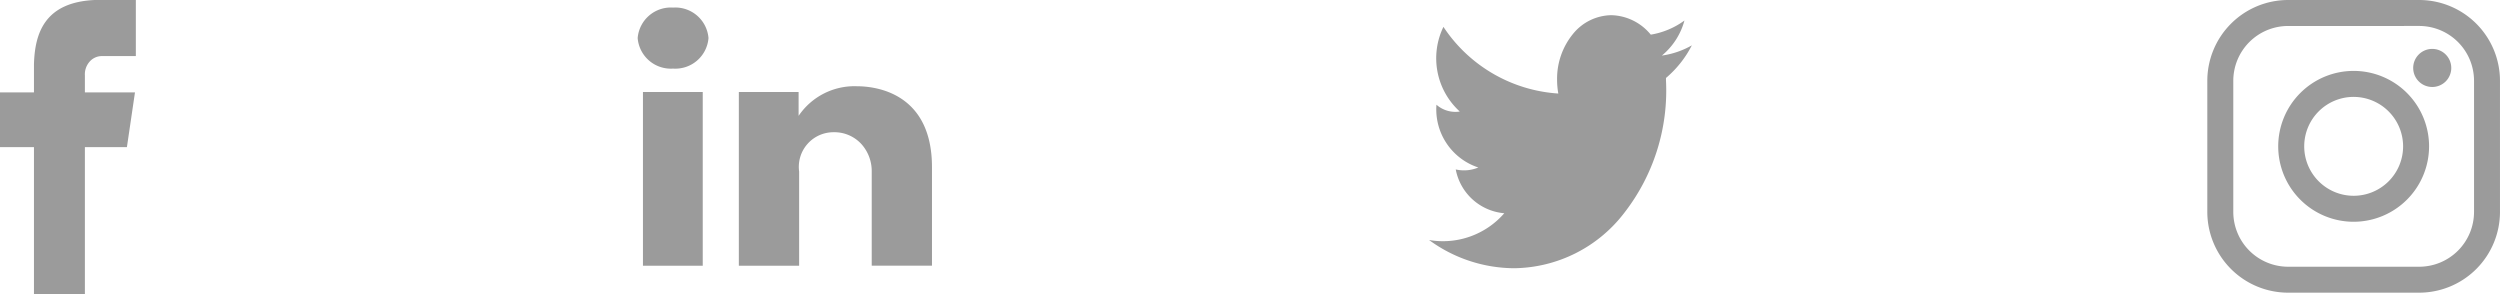 <svg id="Group_2" data-name="Group 2" xmlns="http://www.w3.org/2000/svg" width="152.901" height="18" viewBox="0 0 152.901 18">
  <g id="Group_4" data-name="Group 4">
    <g id="Orion_facebook_1_" data-name="Orion_facebook (1)">
      <path id="Path" d="M6.179,3.431H8.308V0H5.789C2.752.141,2.129,2,2.077,3.938V5.653H0V9H2.077v9H5.192V9h2.57l.493-3.347H5.192V4.613A1.172,1.172,0,0,1,5.456,3.8,1,1,0,0,1,6.179,3.431Z" fill="#9b9b9b"/>
    </g>
  </g>
  <g id="Group_3" data-name="Group 3" transform="translate(39)">
    <g id="Orion_linkedin" transform="translate(0 0.464)">
      <path id="Shape" d="M9.872,15.787H6.188V5.162H9.843v1.46a4.123,4.123,0,0,1,3.572-1.811c1.076,0,4.585.357,4.585,4.946v6.027H14.315V10A2.47,2.47,0,0,0,13.7,8.366a2.237,2.237,0,0,0-1.716-.743,2.119,2.119,0,0,0-2.109,2.406v5.757Zm-5.892,0H.323V5.162H3.98V15.785ZM2.165,3.731A2.035,2.035,0,0,1,0,1.865,2.034,2.034,0,0,1,2.165,0,2.035,2.035,0,0,1,4.332,1.865,2.035,2.035,0,0,1,2.165,3.731Z" fill="#9b9b9b"/>
    </g>
  </g>
  <g id="Group_5" data-name="Group 5" transform="translate(87)">
    <g id="Orion_twitter" transform="translate(0.402 0.929)">
      <path id="Path-2" data-name="Path" d="M16.071,1.845a5.134,5.134,0,0,1-1.833.625A4.194,4.194,0,0,0,15.619.327a4.825,4.825,0,0,1-2.059.863A3.214,3.214,0,0,0,11.15,0,3.073,3.073,0,0,0,8.8,1.15a4.322,4.322,0,0,0-.97,2.779,4.763,4.763,0,0,0,.075.863A9.132,9.132,0,0,1,.879.714a4.4,4.4,0,0,0,1,5.178A1.754,1.754,0,0,1,.452,5.476,3.74,3.74,0,0,0,3.013,9.315a2.269,2.269,0,0,1-1.381.119A3.306,3.306,0,0,0,4.6,12.113,4.969,4.969,0,0,1,0,13.75a8.865,8.865,0,0,0,5.2,1.726A8.606,8.606,0,0,0,11.931,12.1a12.177,12.177,0,0,0,2.559-8.115V3.839a6.48,6.48,0,0,0,1.582-1.994Z" fill="#9b9b9b"/>
    </g>
  </g>
  <g id="Group_6" data-name="Group 6" transform="translate(135)">
    <g id="instagram-logo">
      <path id="Shape-2" data-name="Shape" d="M12.961,17.9H4.94A4.946,4.946,0,0,1,0,12.961V4.94A4.946,4.946,0,0,1,4.94,0h8.021A4.946,4.946,0,0,1,17.9,4.94v8.021A4.946,4.946,0,0,1,12.961,17.9ZM4.94,1.589A3.355,3.355,0,0,0,1.589,4.94v8.021A3.355,3.355,0,0,0,4.94,16.313h8.021a3.355,3.355,0,0,0,3.352-3.352V4.94a3.355,3.355,0,0,0-3.352-3.352Z" fill="#9b9b9b"/>
      <path id="Shape-3" data-name="Shape" d="M4.613,9.225A4.613,4.613,0,1,1,9.225,4.613,4.618,4.618,0,0,1,4.613,9.225Zm0-7.637A3.024,3.024,0,1,0,7.637,4.613,3.027,3.027,0,0,0,4.613,1.589Z" transform="translate(4.338 4.338)" fill="#9b9b9b"/>
      <path id="Path-3" data-name="Path" d="M1.165,0A1.164,1.164,0,0,0,.342,1.988a1.164,1.164,0,0,0,1.646,0A1.165,1.165,0,0,0,1.165,0Z" transform="translate(12.592 2.991)" fill="#9b9b9b"/>
    </g>
  </g>
</svg>
